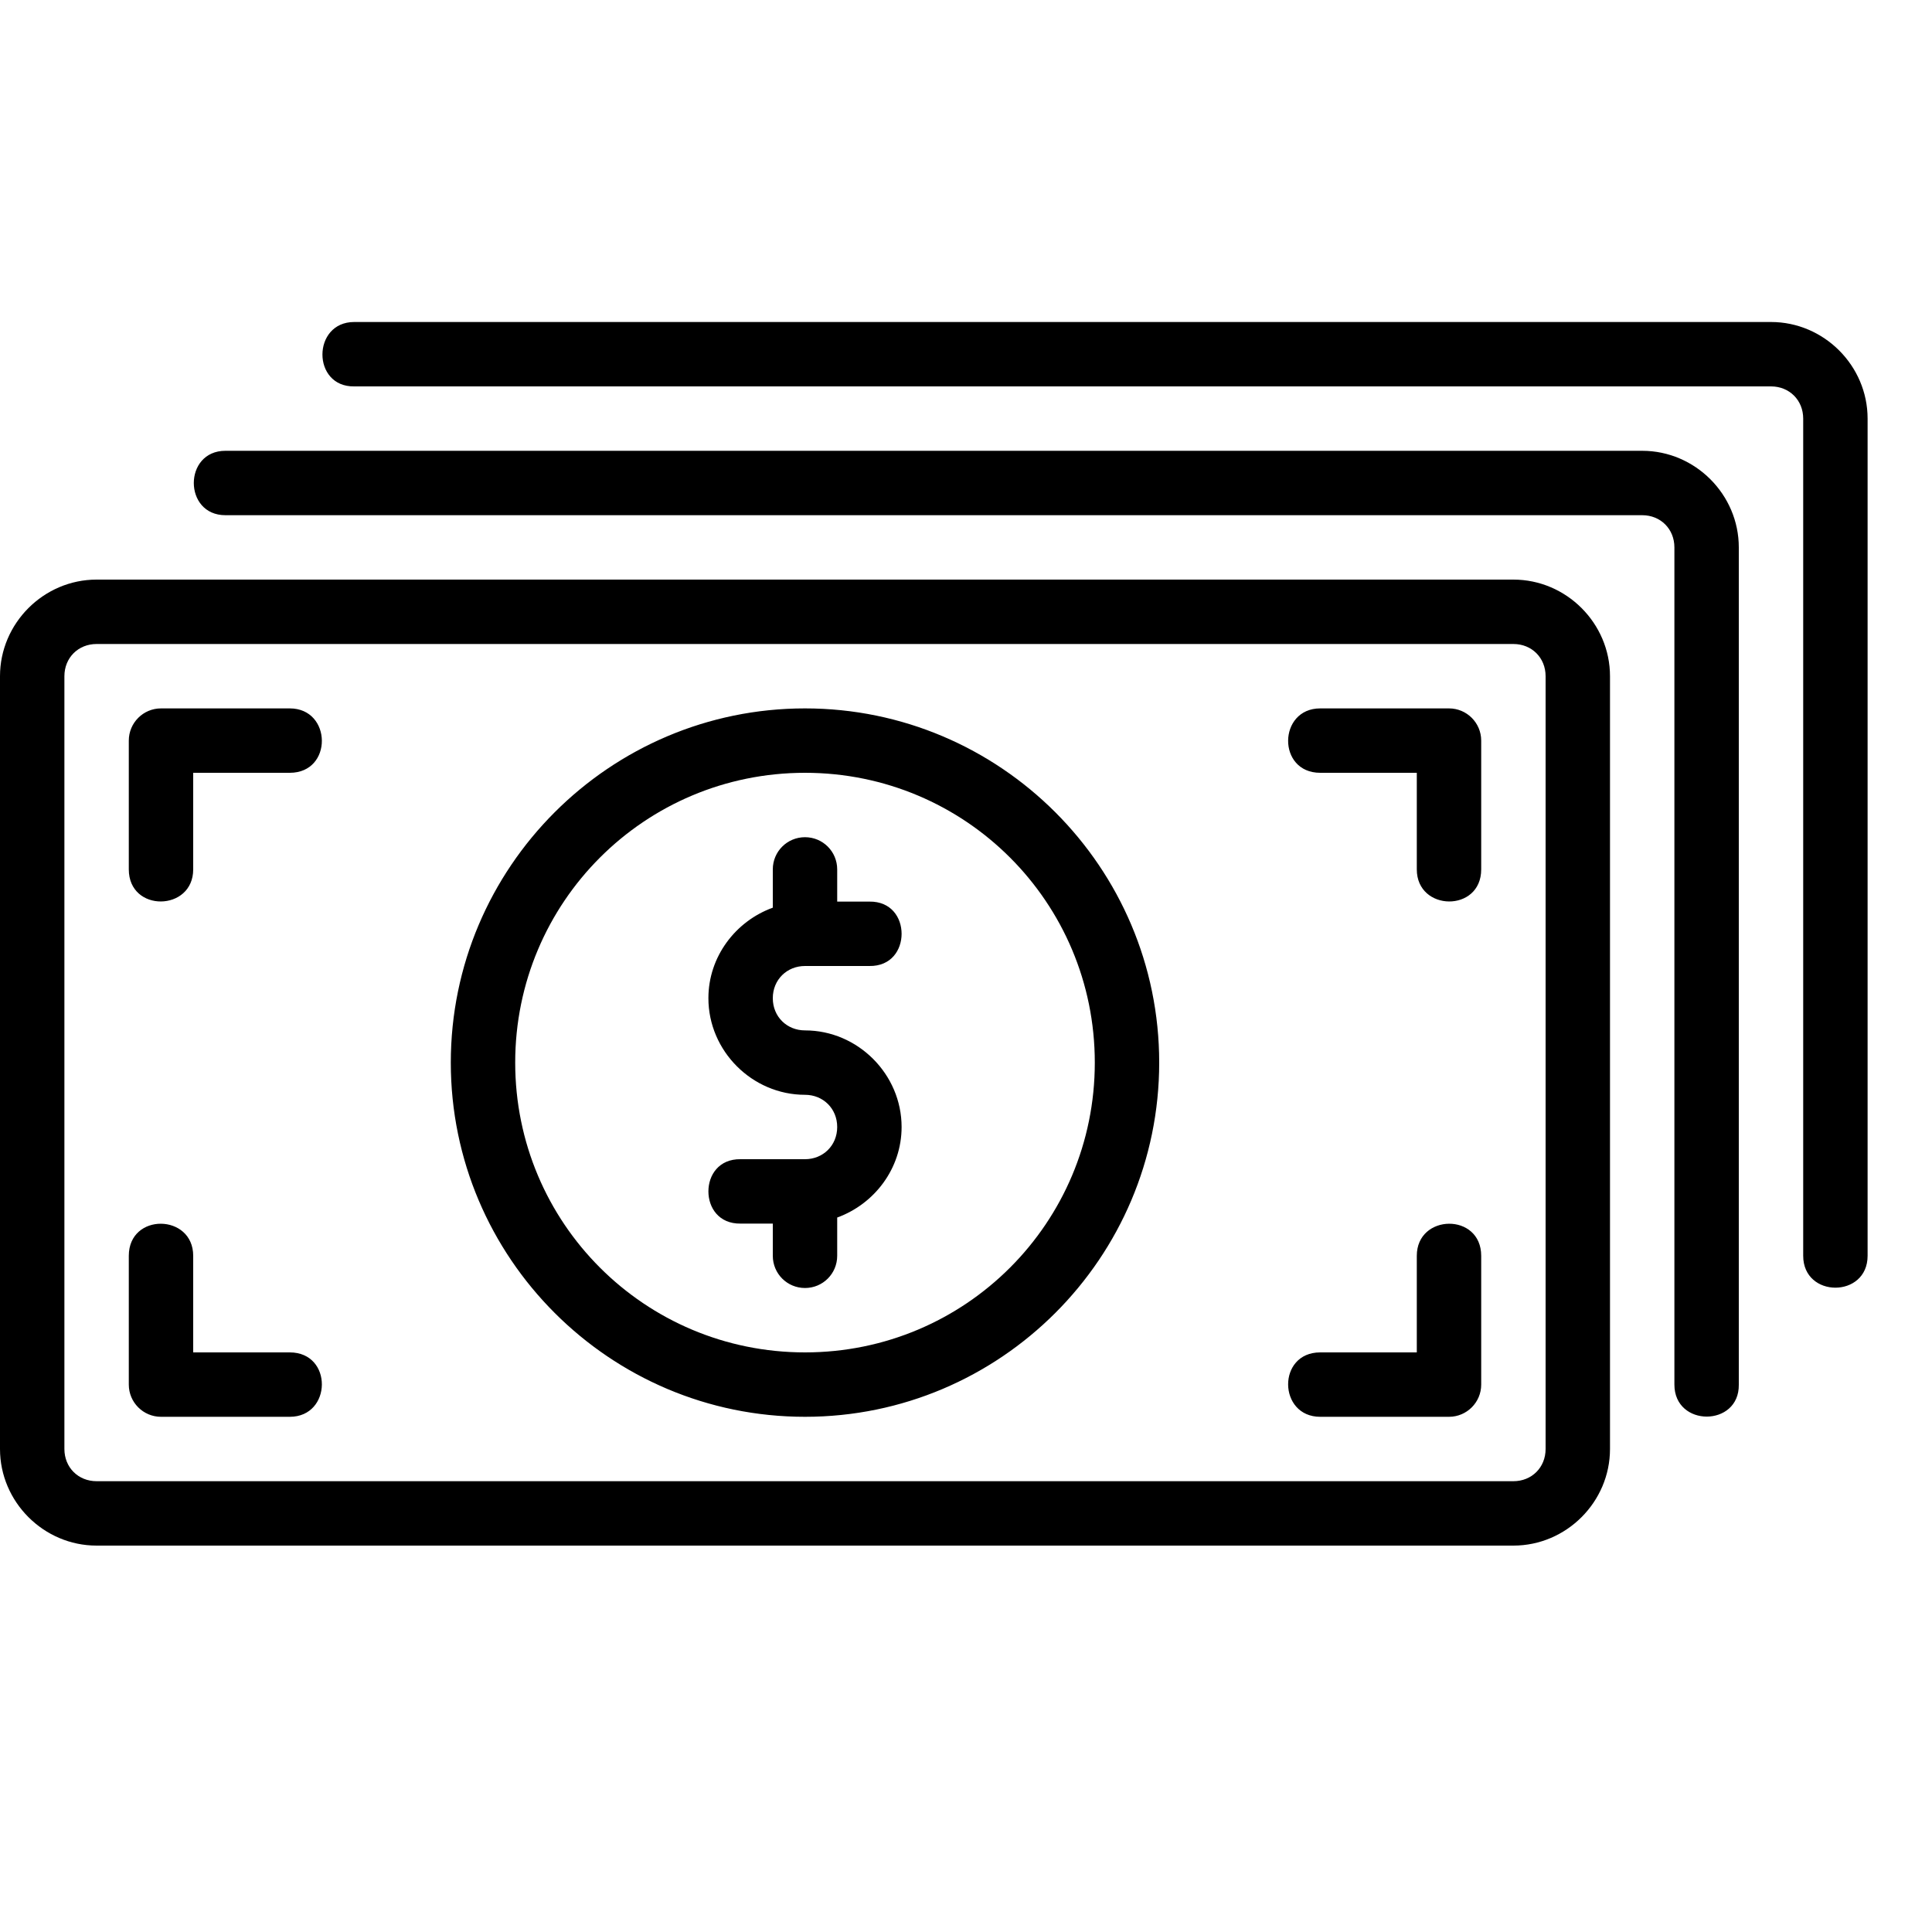 <svg width="72" height="72" viewBox="0 0 72 72" fill="none" xmlns="http://www.w3.org/2000/svg">
<path d="M13.2 12C11.628 12 11.616 14.424 13.2 14.4H66C66.686 14.4 67.2 14.914 67.2 15.6V46.8C67.2 48.384 69.6 48.384 69.6 46.8V15.6C69.6 13.627 67.973 12 66 12H13.2ZM8.4 16.8C6.83 16.8 6.83 19.2 8.4 19.2H61.2C61.886 19.2 62.4 19.714 62.4 20.4V51.6C62.4 53.196 64.824 53.184 64.8 51.6V20.4C64.8 18.427 63.173 16.8 61.2 16.8H8.4ZM3.6 21.6C1.627 21.6 0 23.227 0 25.2V54C0 55.973 1.627 57.6 3.6 57.6H56.4C58.373 57.6 60 55.973 60 54V25.2C60 23.227 58.373 21.6 56.4 21.6H3.6ZM3.6 24H56.4C57.086 24 57.6 24.514 57.6 25.2V54C57.6 54.686 57.086 55.2 56.4 55.2H3.6C2.914 55.2 2.4 54.686 2.4 54V25.2C2.4 24.514 2.914 24 3.6 24ZM6 26.4C5.338 26.4 4.8 26.938 4.8 27.6V32.4C4.8 34.013 7.2 33.974 7.2 32.4V28.8H10.8C12.413 28.8 12.374 26.4 10.8 26.4H6ZM30 26.4C22.723 26.4 16.8 32.323 16.8 39.6C16.8 46.877 22.723 52.8 30 52.8C37.277 52.8 43.2 46.877 43.2 39.6C43.2 32.323 37.277 26.4 30 26.4ZM49.2 26.4C47.626 26.4 47.587 28.8 49.2 28.8H52.8V32.4C52.8 33.974 55.2 34.013 55.2 32.4V27.6C55.2 26.938 54.662 26.4 54 26.4H49.2ZM30 28.8C35.976 28.8 40.8 33.624 40.8 39.6C40.8 45.576 35.976 50.4 30 50.4C24.024 50.4 19.2 45.576 19.2 39.6C19.2 33.624 24.024 28.8 30 28.8ZM30 31.2C29.335 31.2 28.8 31.735 28.8 32.4V33.826C27.413 34.33 26.4 35.65 26.4 37.2C26.4 39.168 28.032 40.8 30 40.8C30.672 40.8 31.2 41.309 31.2 42C31.2 42.691 30.672 43.2 30 43.2H27.6C26.789 43.188 26.4 43.795 26.4 44.4C26.4 45.005 26.789 45.612 27.6 45.6H28.8V46.8C28.8 47.465 29.335 48 30 48C30.665 48 31.2 47.465 31.2 46.8V45.374C32.587 44.87 33.6 43.55 33.6 42C33.6 40.032 31.968 38.4 30 38.4C29.328 38.4 28.8 37.891 28.8 37.2C28.8 36.509 29.328 36 30 36H32.4C33.211 36.012 33.6 35.405 33.6 34.8C33.6 34.195 33.211 33.588 32.4 33.6H31.2V32.4C31.2 31.735 30.665 31.2 30 31.2ZM6 45.605C5.4 45.6 4.8 45.994 4.8 46.8V51.6C4.8 52.262 5.338 52.8 6 52.8H10.8C12.374 52.8 12.413 50.4 10.8 50.4H7.2V46.8C7.2 46.013 6.6 45.61 6 45.605ZM54 45.605C53.4 45.61 52.8 46.013 52.8 46.8V50.4H49.2C47.587 50.4 47.626 52.8 49.2 52.8H54C54.662 52.8 55.2 52.262 55.2 51.6V46.8C55.2 45.994 54.6 45.6 54 45.605Z" fill="black"/>
</svg>
